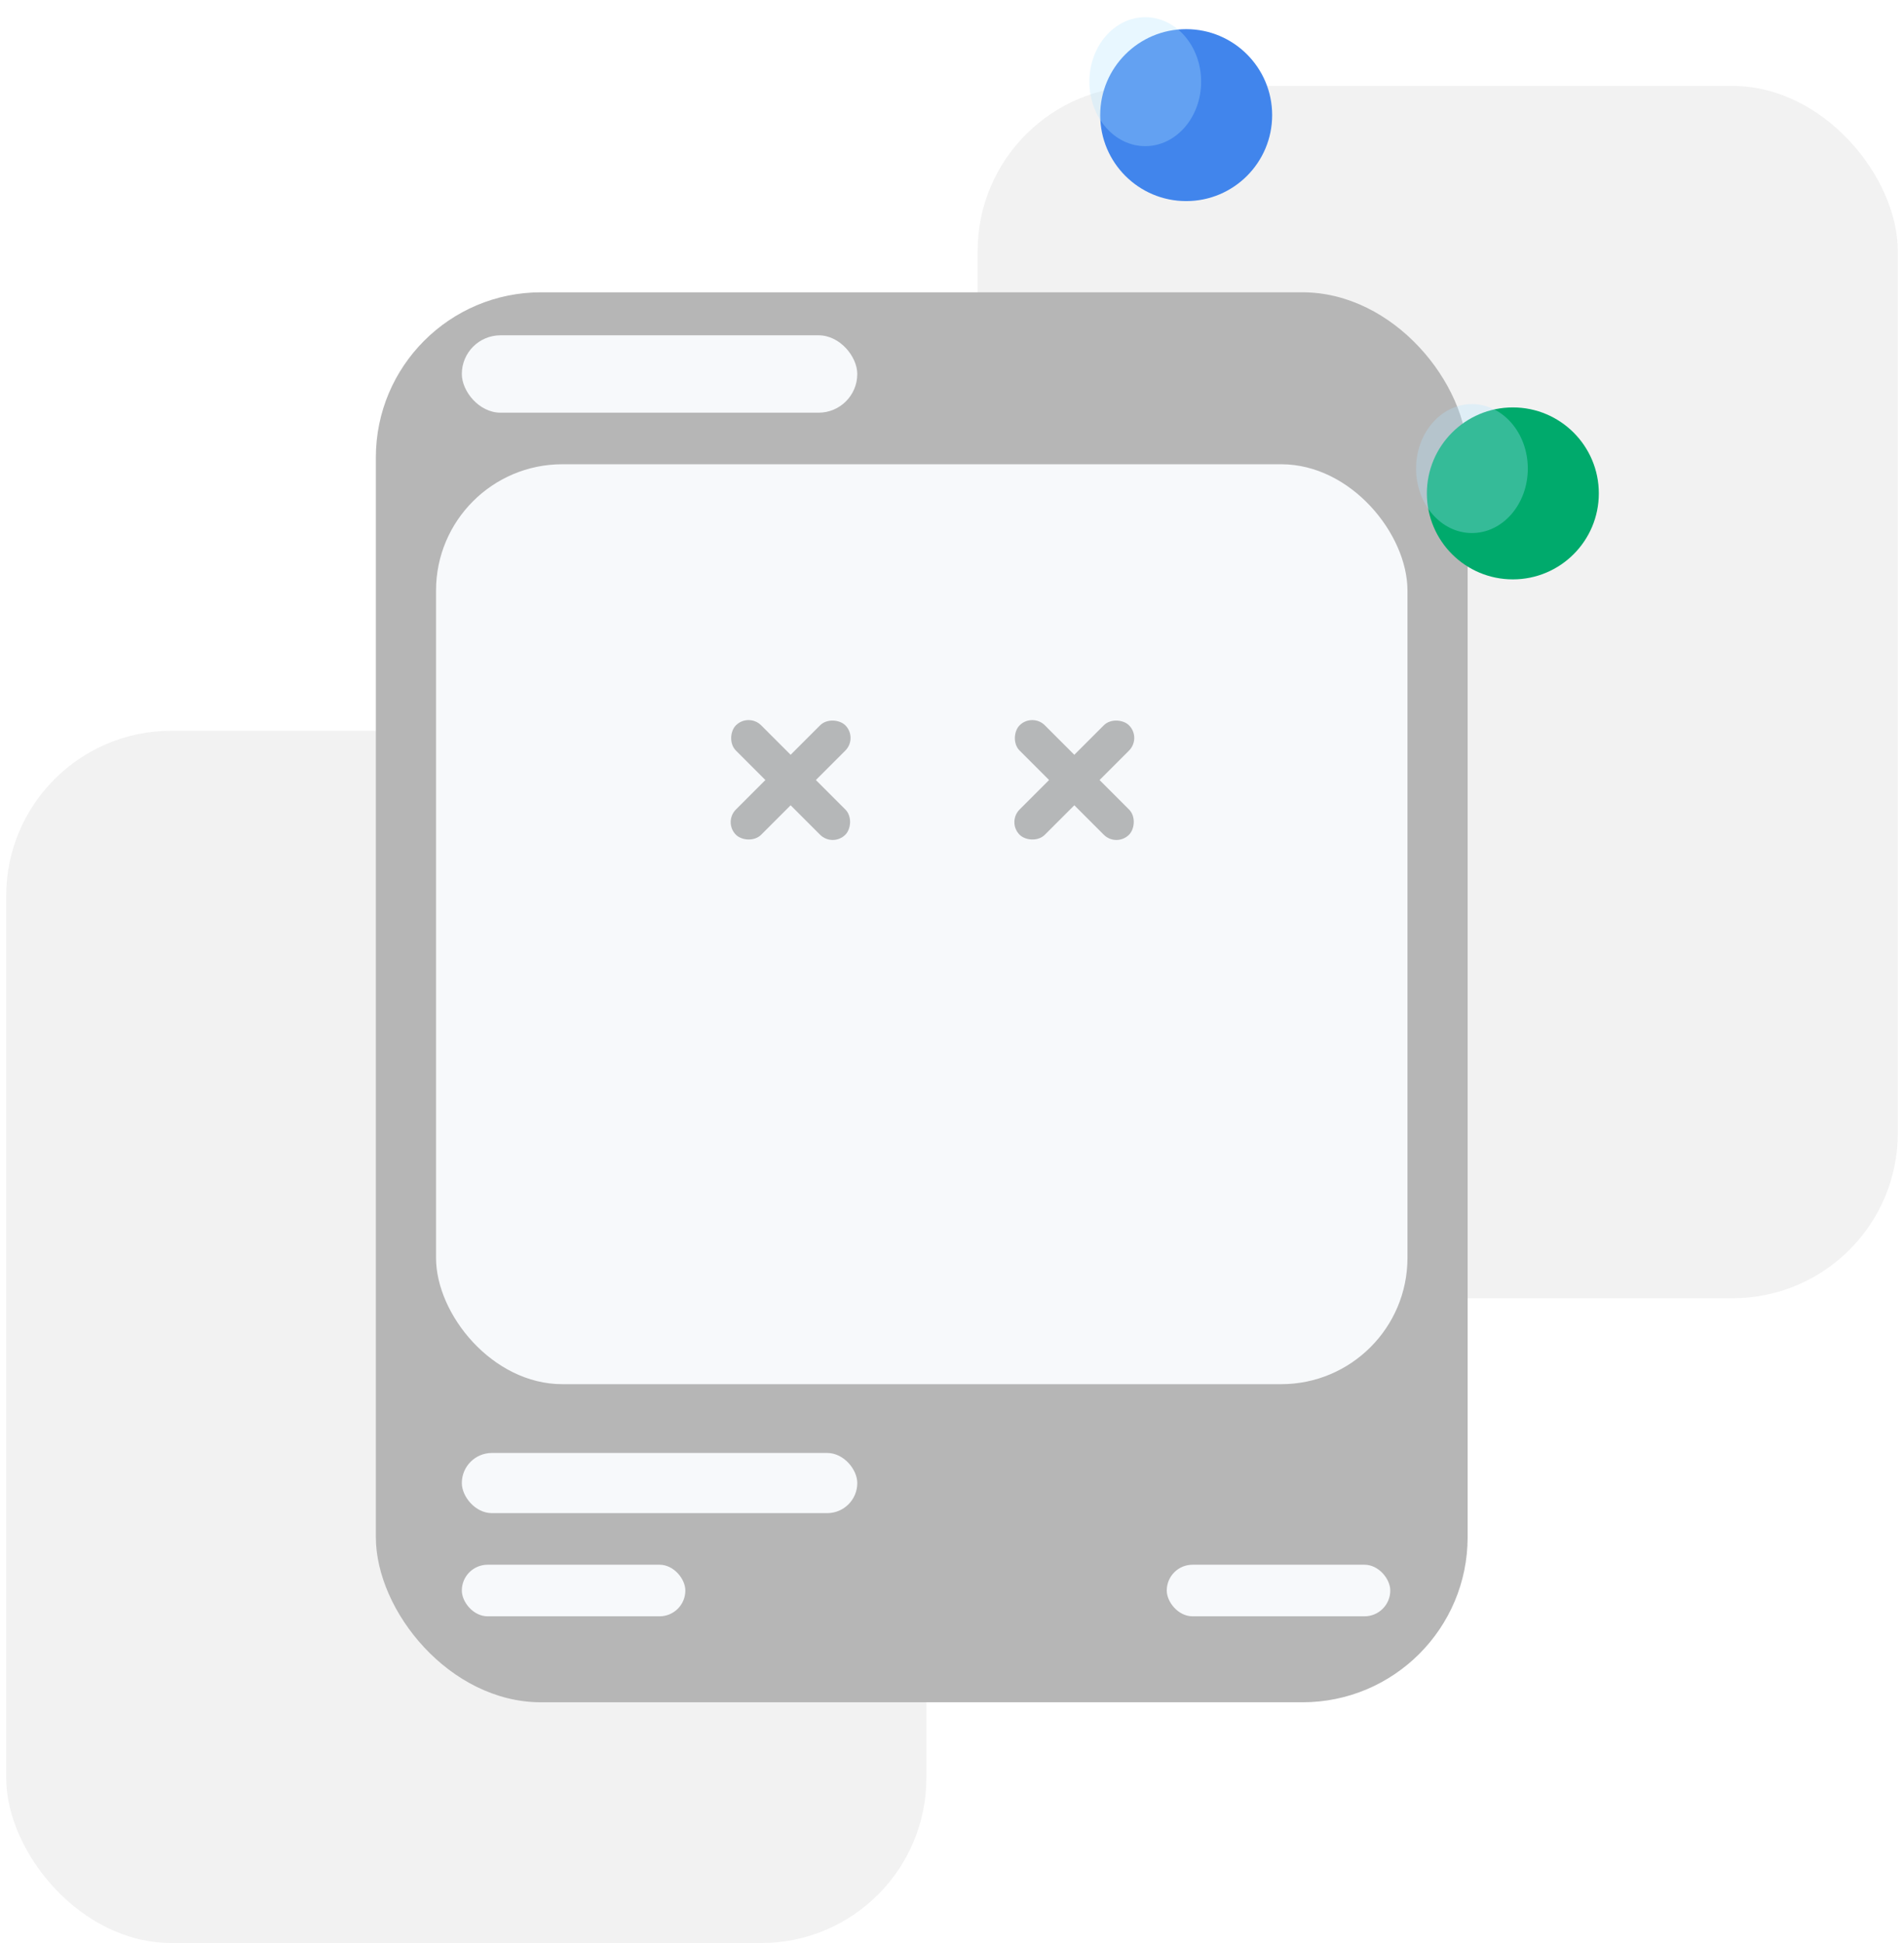 <svg width="196" height="200" viewBox="0 0 196 200" fill="none" xmlns="http://www.w3.org/2000/svg">
<rect x="100.638" y="8.85" width="94.725" height="124.779" rx="17" fill="#F2F2F2"/>
<rect x="0.638" y="75.221" width="94.725" height="124.779" rx="17" fill="#F2F2F2"/>
<rect x="38.691" y="30.088" width="112.389" height="145.133" rx="17" fill="#B6B6B6"/>
<rect x="44.886" y="47.787" width="100" height="94.69" rx="13" fill="#F7F9FB"/>
<rect x="47.541" y="34.514" width="40.708" height="7.965" rx="3.982" fill="#F7F9FB"/>
<rect x="47.541" y="149.557" width="40.708" height="6.195" rx="3.097" fill="#F7F9FB"/>
<rect x="47.541" y="161.062" width="23.009" height="5.31" rx="2.655" fill="#F7F9FB"/>
<g opacity="0.3">
<rect x="77.056" y="73.359" width="15.929" height="3.676" rx="1.838" transform="rotate(45 77.056 73.359)" fill="#1C1C1C"/>
<rect x="88.319" y="75.959" width="15.929" height="3.676" rx="1.838" transform="rotate(135 88.319 75.959)" fill="#1C1C1C"/>
</g>
<g opacity="0.3">
<rect x="106.259" y="73.359" width="15.929" height="3.676" rx="1.838" transform="rotate(45 106.259 73.359)" fill="#1C1C1C"/>
<rect x="117.522" y="75.959" width="15.929" height="3.676" rx="1.838" transform="rotate(135 117.522 75.959)" fill="#1C1C1C"/>
</g>
<rect x="120.107" y="161.062" width="23.009" height="5.31" rx="2.655" fill="#F7F9FB"/>
<g filter="url(#filter0_d_2531_11595)">
<circle cx="153.735" cy="47.787" r="8.85" fill="#00AA6C"/>
</g>
<g filter="url(#filter1_d_2531_11595)">
<circle cx="120.107" cy="8.85" r="8.85" fill="#4185EC"/>
</g>
<ellipse opacity="0.3" cx="117.894" cy="8.407" rx="5.752" ry="6.637" fill="#B1E3FF"/>
<ellipse opacity="0.3" cx="151.523" cy="48.231" rx="5.752" ry="6.637" fill="#B1E3FF"/>
<defs>
<filter id="filter0_d_2531_11595" x="144.885" y="38.938" width="19.699" height="20.699" filterUnits="userSpaceOnUse" color-interpolation-filters="sRGB">
<feFlood flood-opacity="0" result="BackgroundImageFix"/>
<feColorMatrix in="SourceAlpha" type="matrix" values="0 0 0 0 0 0 0 0 0 0 0 0 0 0 0 0 0 0 127 0" result="hardAlpha"/>
<feOffset dx="2" dy="3"/>
<feComposite in2="hardAlpha" operator="out"/>
<feColorMatrix type="matrix" values="0 0 0 0 0 0 0 0 0 0 0 0 0 0 0 0 0 0 0.25 0"/>
<feBlend mode="normal" in2="BackgroundImageFix" result="effect1_dropShadow_2531_11595"/>
<feBlend mode="normal" in="SourceGraphic" in2="effect1_dropShadow_2531_11595" result="shape"/>
</filter>
<filter id="filter1_d_2531_11595" x="111.257" y="0" width="19.699" height="20.699" filterUnits="userSpaceOnUse" color-interpolation-filters="sRGB">
<feFlood flood-opacity="0" result="BackgroundImageFix"/>
<feColorMatrix in="SourceAlpha" type="matrix" values="0 0 0 0 0 0 0 0 0 0 0 0 0 0 0 0 0 0 127 0" result="hardAlpha"/>
<feOffset dx="2" dy="3"/>
<feComposite in2="hardAlpha" operator="out"/>
<feColorMatrix type="matrix" values="0 0 0 0 0 0 0 0 0 0 0 0 0 0 0 0 0 0 0.25 0"/>
<feBlend mode="normal" in2="BackgroundImageFix" result="effect1_dropShadow_2531_11595"/>
<feBlend mode="normal" in="SourceGraphic" in2="effect1_dropShadow_2531_11595" result="shape"/>
</filter>
</defs>
</svg>
